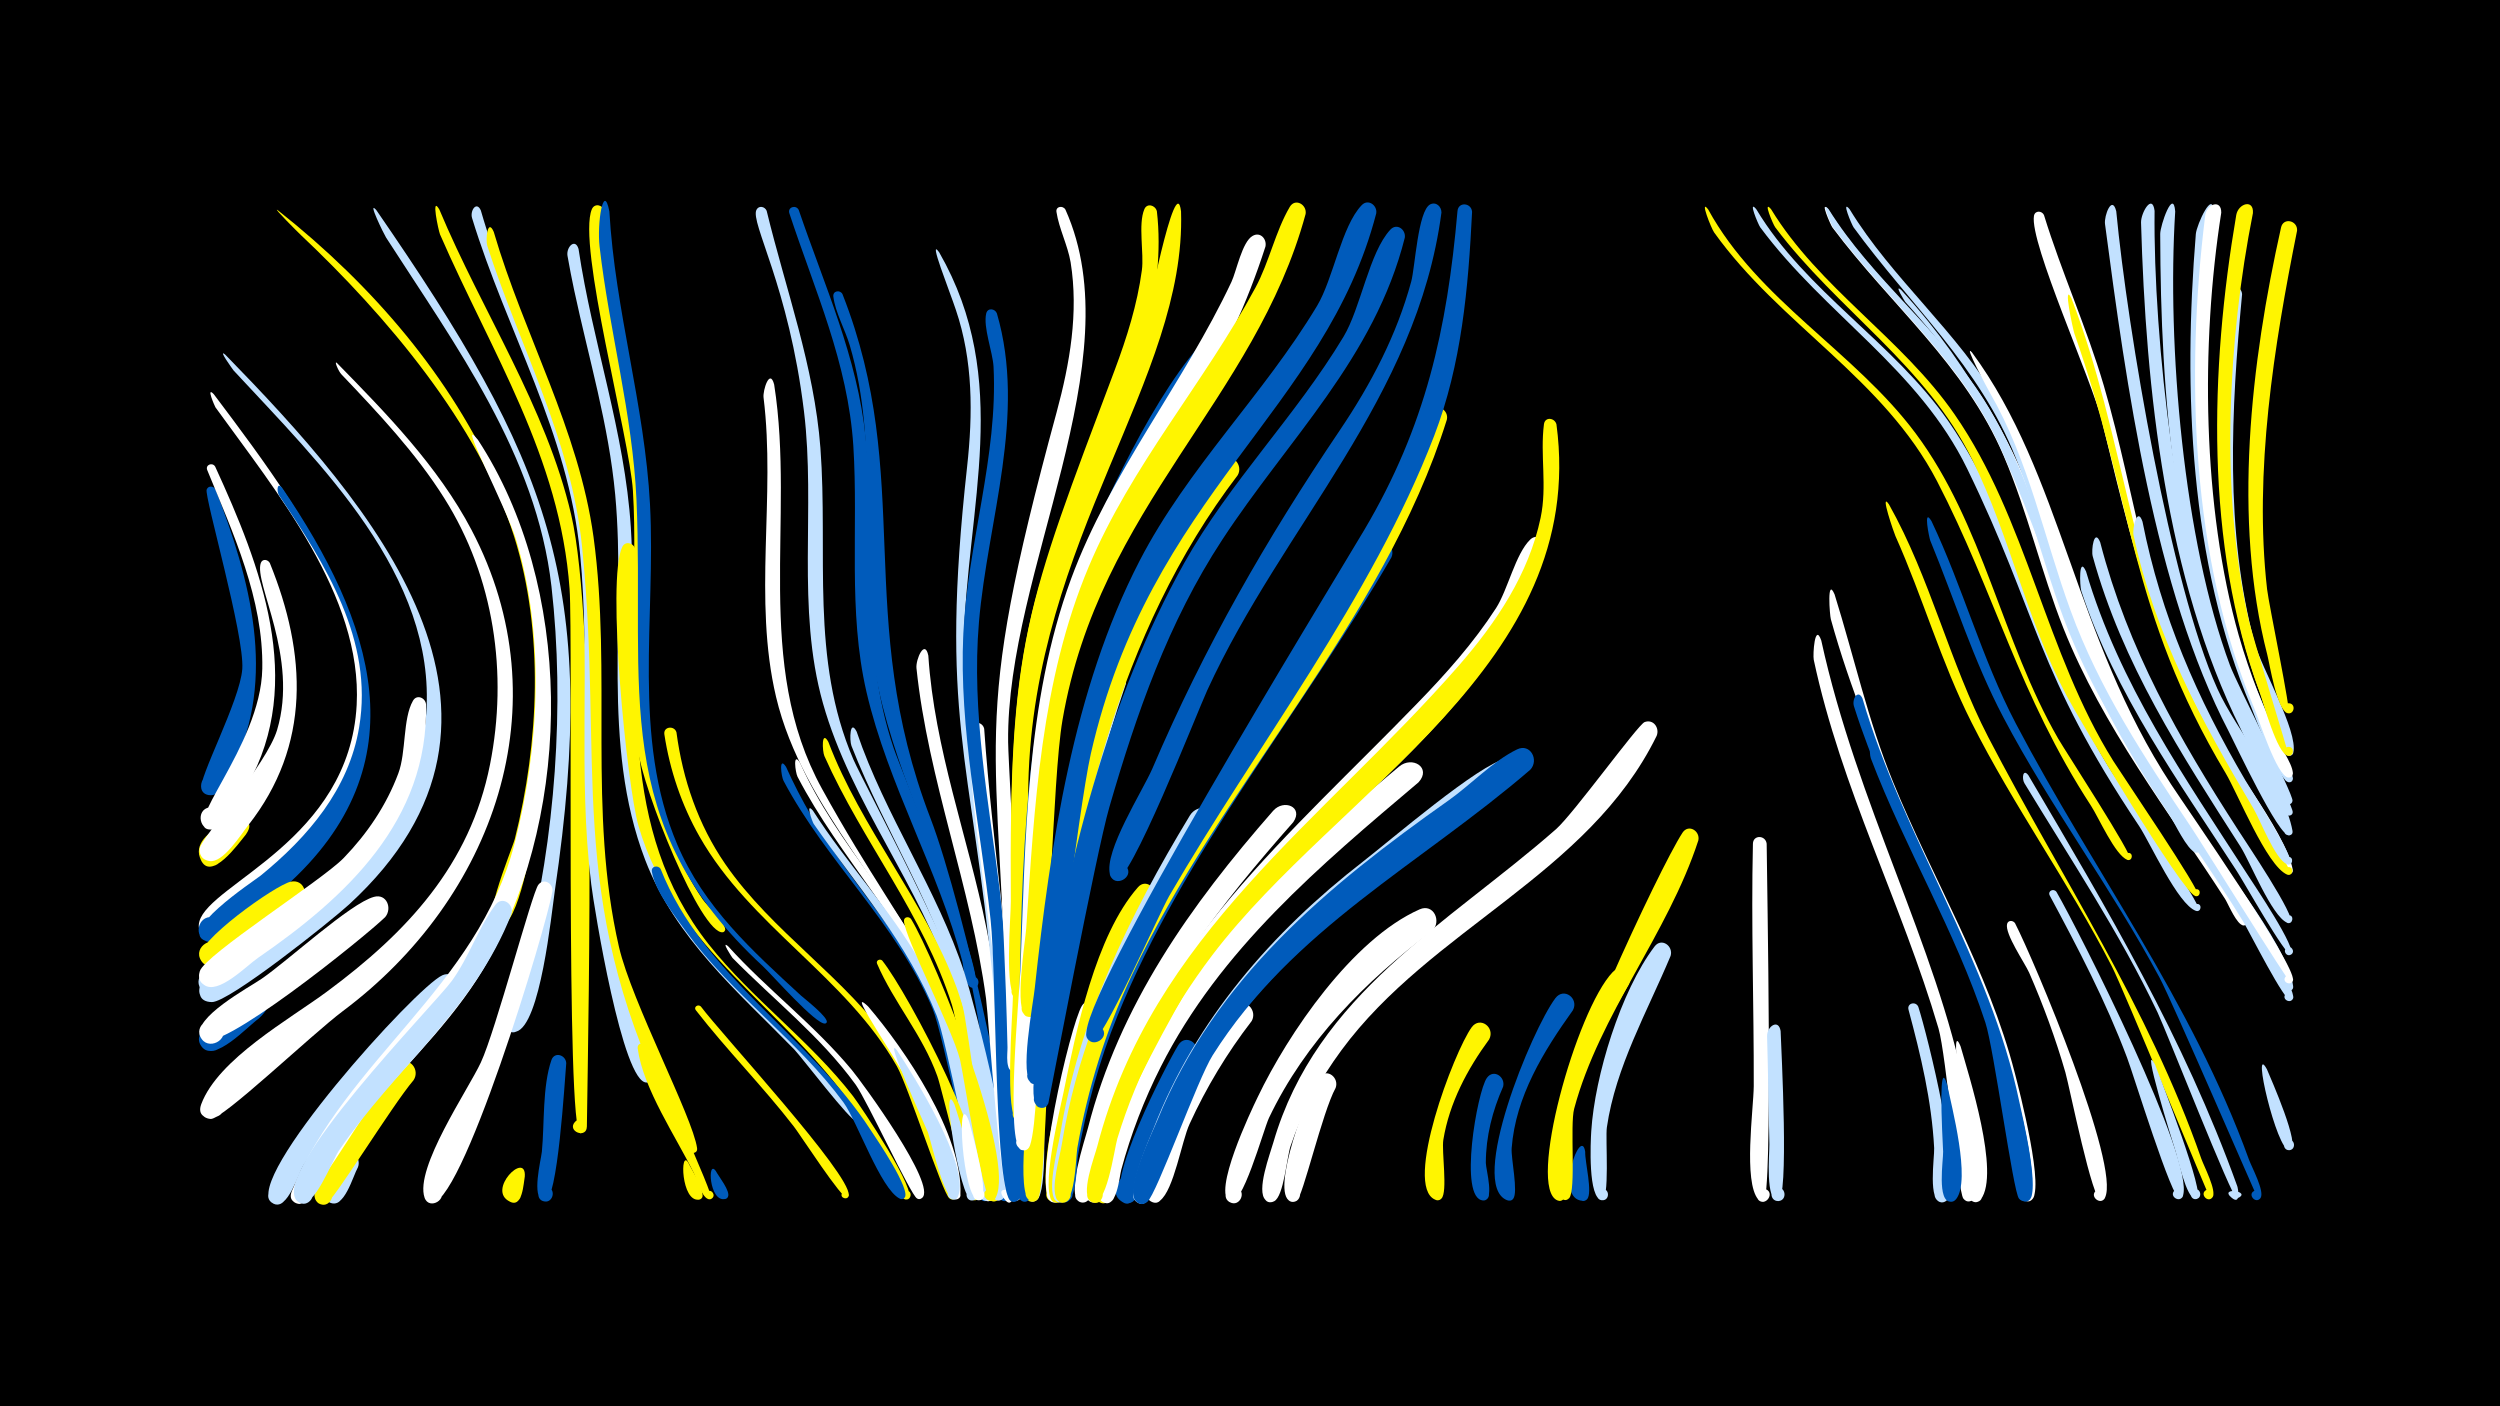 <svg width="1200" height="675" viewBox="-500 -500 1200 675" xmlns="http://www.w3.org/2000/svg"><path d="M-500-500h1200v675h-1200z" fill="#000"/><path d=""  fill="#005bbb" /><path d=""  fill="#fff" /><path d=""  fill="#c2e1ff" /><path d=""  fill="#fff" /><path d=""  fill="#fff" /><path d="M-397.4-310.8c47.6 63.2 112.1 149.2 45.5 222.5-8.4 9.2-33.6 38.1-46.6 38.2-13.1 0.1-0.9-20.4 5.3-8.9 5.3 9.8-14 12-11.1 1.3 5-18.3 72-39 75.5-103.9 2.8-52.4-38.8-102.7-67.8-142.9-0.3-0.5-4.7-10.4-0.8-6.3z"  fill="#fff" /><path d=""  fill="#fff" /><path d=""  fill="#005bbb" /><path d=""  fill="#fff" /><path d=""  fill="#fff" /><path d=""  fill="#c2e1ff" /><path d="M-366.8-399.2c93.3 73.8 146.5 175 123.8 294.3-1.7 8.7-7.5 48.7-17.7 50.5-5.2 0.9-7.5-6.7-2.6-8.7 5.7-2.4 9 6.9 3 8.6-11.5 3.4 6-37.4 7.4-42.8 11.6-46.1 14.1-99.3-0.3-145.1-16.9-53.8-61.8-106.5-102.3-144.7-1.5-1.4-13.7-13.6-11.3-12.1z"  fill="#fff500" /><path d=""  fill="#005bbb" /><path d="M-396.5-265c16.4 42.6 29.7 90.3 8.1 133.6-2 3.9-4.9 13-10.2 13.1-9.3 0.2-3.7-15 3.3-8.7 5.9 5.3-4.8 13-8 5.7-1.9-4.5 18.5-42.3 19.6-57.6 1.1-16.2-18.3-82.9-17.1-86.1 0.8-2.1 3.4-1.7 4.3 0z"  fill="#005bbb" /><path d=""  fill="#c2e1ff" /><path d="M-396.7-276c21.8 47.5 43.5 103.3 15.5 152.8-3.1 5.4-9.7 19.7-16.1 21.2-7 1.7-9.1-9.5-2-10.5 7.2-0.9 8 10.5 0.8 10.7-16.4 0.3 23.7-39.7 24.4-77.2 0.6-33.5-14-65-26.4-95.3-1.1-2.6 2.5-4 3.8-1.7z"  fill="#fff" /><path d="M-391.9-329.8c70 71.7 158.7 172.7 59.5 263.9-8.6 7.9-57.6 47-65.9 46.9-13.2-0.2-0.6-20.5 5.4-8.8 5.1 10-14.3 11.8-11.1 1.1 3.3-11.2 33.2-24.8 42.5-31.3 34.3-24.2 62.9-55.7 66.1-99.5 4.8-66.3-50.9-119.8-92.5-164.7-0.3-0.4-7.8-10.7-4-7.6z"  fill="#c2e1ff" /><path d="M-382-99.4c-3.2 3.9-16.9 23.2-21.7 11.9-2.6-6 6-10.8 9.7-5.5 4.4 6.2-5.7 12.7-9.4 6-8.4-15 31.7-27.2 21.4-12.4z"  fill="#fff500" /><path d="M-375.8-11.1c-5.4 3.8-21.4 21.5-27.4 13.5-5.6-7.4 8.4-13.8 10.4-4.8 1.7 7.7-10.6 9.8-11.5 1.9-1.9-17.9 46.4-27 28.5-10.6z"  fill="#005bbb" /><path d="M-370.5-229.8c17.7 43.6 19.9 87.5-10.4 126-3.6 4.5-12 18.2-18.6 17.1-10.2-1.8-0.7-17.2 5.5-8.9 6.2 8.4-11.3 12.9-10.1 2.7 0.6-4.7 32.1-40.1 37.1-56.7 10.5-35-11.3-70.6-7.8-80.2 0.8-2.1 3.3-1.7 4.3 0z"  fill="#fff" /><path d="M-364.6-265.9c43.4 63.9 67.7 132.5 1.4 191.6-6.3 5.6-29 29-37.5 26.2-6.6-2.2-4.4-12.4 2.6-11.7 8.1 0.9 6 13.6-1.9 11.8-16.9-3.7 21.7-29 25.1-31.7 22.7-18.5 42.4-41.5 47.3-71.3 7-41.6-16.3-78.2-38.4-111.1-1.2-1.8-1.2-6.8 1.4-3.8z"  fill="#005bbb" /><path d="M-355.5-66.4c-6.5 5.4-41.7 37-47.9 27.6-4.5-6.9 6.7-13.4 10.5-6.1 3.7 7.3-8.1 12.6-11.1 4.9-2.8-7.5 36.5-35.4 43.6-36.8 6.4-1.3 8.8 6.4 4.9 10.4z"  fill="#fff500" /><path d=""  fill="#fff500" /><path d="M-319.4-399.2c82.7 120 107.5 179.3 85.7 326.9-1.6 10.8-6.9 64.6-18.6 67.5-6.7 1.7-7.1-9.8-0.3-8.5 8 1.5 0.4 13.4-4.3 6.9-4.1-5.6 7.6-28.9 9.3-35.7 14.1-55.5 18.8-119.5 12.3-176.4-7.2-63.2-45.9-115.4-79.4-167.5-0.9-1.4-9.3-18.4-4.7-13.2z"  fill="#c2e1ff" /><path d="M-338.3-325.8c23.8 24.3 48.6 49.7 64.6 80.1 44.3 84.2 10.5 177-61.7 231-15.2 11.4-57.9 52.3-63.5 51.8-9.8-0.9-2.1-16.2 4.5-8.8 7.7 8.7-13 12.5-9 1.7 8.1-21.7 42.5-40.8 60.3-54 38.4-28.4 68.7-60.7 78.3-109 8.7-43.7 2-89.9-21.9-127.8-13.7-21.8-31.7-40.9-49.4-59.5-1.4-1.4-3.7-6.8-2.2-5.5z"  fill="#fff" /><path d="M-328.2 60.3c-2.4 4.2-6.6 20.3-13.5 16.9-5.5-2.7-0.8-11.1 4.3-7.8 4.4 2.8 1 9.8-3.9 8-7.4-2.7 2.5-20.9 6.2-23.4 4.4-3 8.6 2 6.9 6.3z"  fill="#c2e1ff" /><path d=""  fill="#fff500" /><path d="M-315.1-59.8c-9.4 9.2-81.5 67.5-88.1 58.5-4.7-6.4 5.8-13.3 9.8-6.4 4 6.9-7.2 12.6-10.4 5.3-4-9 23.3-23.6 29.4-27.8 12.2-8.3 42.6-36.3 53.9-39.3 6.1-1.7 8.9 5.5 5.4 9.7z"  fill="#fff" /><path d="M-308.1-101.4c-7.2 12.4-85 91.9-95.6 76-3.9-5.9 4.2-12.5 9.3-7.7 5.9 5.7-3.7 14.5-8.9 8.2-7.5-9.1 27-26.9 33.1-31.2 44.9-31.1 53.5-51.8 56.5-52.6 4.7-1.3 7.3 3.6 5.6 7.3z"  fill="#c2e1ff" /><path d="M-301.5 18.5c-10.4 12.2-39 59-42.3 59.6-7 1.4-6.7-10.4 0.1-8.7 6.9 1.7 1.8 12.3-3.8 7.8-10-7.9 30.7-60.8 38.8-66.5 5.3-3.9 10.5 2.9 7.2 7.8z"  fill="#fff500" /><path d="M-295.5-161.9c1.2 55.8-38.3 92.5-80.7 121.7-5.5 3.8-19.2 18-25.9 12.9-7.5-5.9 4.8-16 9.2-7.5 5.1 10-14.4 11.8-11.2 1 2.3-7.8 58.9-43.8 69.1-54.4 11.3-11.7 20.5-25.3 26.2-40.6 3.8-10.1 2.1-26.2 7-34.8 1.8-3.3 6-1.5 6.3 1.7z"  fill="#fff" /><path d="M-289.1-399.4c20.4 48.8 51.2 94.6 63.3 146.6 12.2 52.4 8.4 230.1 7.5 293.5-0.1 6.2-9.8 2.3-5.7-2.2 4.1-4.5 8.8 5.1 2.6 5.5-7.2 0.5-3.5-237.7-5.2-261.3-4.5-63.3-37.6-113.7-62.2-170.2-0.7-1.7-4.5-19.2-0.3-11.9z"  fill="#fff500" /><path d="M-281.4-23.7c-22.5 29.3-53.6 51.3-73 83.1-2.6 4.3-7.5 21.7-14.4 18.3-5.5-2.6-0.8-11 4.3-7.8 5.1 3.2-0.4 11.1-5.1 7.3-14-11.1 69.3-103.5 82-109.1 5.4-2.3 8.9 3.9 6.2 8.2z"  fill="#c2e1ff" /><path d="M-269.2-399c13.9 48.6 40.4 93 50.4 142.8 13.6 68.2-0.2 138.6 12.6 207.1 1.6 8.5 19.6 64 18.7 67.1-1.2 4.1-7.1-0.5-3.4-2.7 3.2-1.8 5 4 1.4 4.3-11.6 1.1-25.4-84.5-26.7-95.1-6.6-52.9-0.2-106.2-5.4-159.1-5.6-57.5-35.2-106.4-51.8-160.7-1.1-3.5 2.1-8.4 4.2-3.7z"  fill="#c2e1ff" /><path d="M-270.6-288.9c45.8 70.1 45.9 176.2 5.4 249.2-14.7 26.6-36.5 47.4-56.3 70-5.5 6.3-29.9 48.3-34.9 47.6-8.3-1.1-1.2-13.7 4.1-7.3 6.1 7.6-11.4 10.2-7.6 1.1 26-63.3 89.1-97.8 106.9-166.8 11.9-46 14.6-99.3 0.9-145.2-4.9-16.6-29.4-62.1-18.5-48.6z"  fill="#fff" /><path d="M-263-388.7c14.5 49.6 40.8 94.8 47.9 146.5 8.9 65.5-2.8 131.6 12.2 196.7 6.2 26.7 35.4 81.6 37.5 96.6 0.5 3.7-5.8 2.2-3.6-0.9 2.2-3.1 5.7 2.4 2 3.2-4.1 0.8-11.5-20-13.1-23.4-48.5-101.8-30-163.5-40.5-267.5-5.2-51.7-29.9-95.9-45.5-144.5-0.9-2.8 0.1-13.6 3.1-6.7z"  fill="#fff500" /><path d="M-254.5-61.3c-17.9 45.8-56 74.1-82.9 113.7-3.1 4.6-12 28.3-18.8 24.9-5.5-2.7-0.8-11.1 4.4-7.8 5.1 3.3-0.4 11.1-5.2 7.3-15.4-12.3 66.1-95.1 73.9-106 8.2-11.3 12.7-25.5 20.9-36.5 3.3-4.4 9-0.3 7.7 4.4z"  fill="#c2e1ff" /><path d="M-248.1 64.7c-0.6 3-1 15.8-7.5 11.9-4.4-2.7 0.2-9.5 4.3-6.3 3.5 2.7 0.1 8.4-3.9 6.5-11.6-5.4 7.9-24.7 7.1-12.1z"  fill="#fff500" /><path d=""  fill="#fff500" /><path d="M-234.8-72.4c-2.7 16.8-44.5 155.5-58.9 149.8-6.3-2.5 0-11.8 4.6-6.9 4.7 4.9-4.9 10.7-7.1 4.4-4.9-14.2 20.9-51.8 27-64.9 7-14.9 24.6-81.5 27.6-85.3 2.6-3.4 7-0.7 6.8 2.9z"  fill="#fff" /><path d="M-228.2 10.3c-0.7 7.8-4.1 67.1-10.4 66.4-4.8-0.6-3.4-8.1 1.3-7 4.7 1.1 2.5 8.5-2 6.8-5.6-2-1.1-19.3-0.6-23.7 1.3-13.4 0.2-31.3 4.6-44 1.5-4.2 6.9-2.4 7.1 1.5z"  fill="#005bbb" /><path d="M-222.3-380.5c6.7 45 22.2 88 25.1 133.7 3.7 59.4-8.5 122.4 19.6 177.7 21.2 41.9 62.7 66.7 89.1 104.5 0.5 0.7 0 2.2-0.7 2.5-2.2 0.8-25.9-30.3-29.5-34.1-27.5-28.2-57-53.1-71.6-91-21.5-56.1-9-117-14.4-175.3-3.1-33.5-12.7-65.5-19.7-98.2-1.2-5.5-2.2-11-3.2-16.5-0.7-4.2 3.7-8.7 5.3-3.3z"  fill="#c2e1ff" /><path d="M-209.8-398.6c2.8 45.8 16.8 89.9 20 135.7 3.3 46.4-4.7 93.7 4.5 139.6 3.9 19.6 11.3 38.4 22.6 55 2.2 3.2 10.6 10.8 10.8 14.4 0 0.6-0.5 1.3-1.1 1.4-10.4 1.3-38.4-68.1-41-88.5-5.4-41 0.3-82.4-2.2-123.5-1.6-25.3-26.9-118.2-19.7-135.1 1.4-3.2 5.5-1.9 6.1 1z"  fill="#fff500" /><path d="M-207.5-398.5c2.7 47.4 17 93.1 19.5 140.6 2.9 54.2-8.8 111.8 13.1 163.3 12.7 29.9 36 51 59.4 72.5 1.8 1.6 13.5 10.7 12.3 12.9-0.2 0.3-0.5 0.5-0.7 0.5-4.3 0.8-25.8-23.7-29.9-27.5-74.5-68.8-56.7-133.5-60.7-224.1-1.9-41.1-13-80.6-17.7-121.3-1.3-11.3 1.9-31.4 4.7-16.9z"  fill="#005bbb" /><path d=""  fill="#005bbb" /><path d="M-195-236.1c1.9 65.6-8.6 134 35.2 189.4 20.9 26.4 48.7 46.2 69.3 72.9 3.6 4.7 32.1 47.1 26.3 49.4-3.1 1.2-4-4.2-0.6-4.1 3.3 0.2 1.9 5.5-1.1 4-8.5-4.5-18.1-34.5-24-43.1-33.1-48.4-86.4-76.6-103.6-135.9-5.6-19.4-15.5-118.6-7.8-134 1.6-3.2 5.8-1.7 6.3 1.4z"  fill="#fff500" /><path d="M-189.5 2.2c2.8 7.5 32.8 72.4 30.9 73.3-2.1 0.9-3.9-2.1-2-3.5 2.2-1.6 4.5 2 2.1 3.4-3.9 2.2-7.4-9.9-8.4-12.2-8.5-17.4-24.4-40.6-27-59.9-0.4-2.8 3.2-3.3 4.4-1.1z"  fill="#fff500" /><path d="M-182.9-82.9c20.5 51.8 71.3 79.7 100.8 125.3 2.6 3.9 19.9 29.3 16.2 32.6-2.5 2.2-5.1-2.6-2-3.6 3.7-1.1 3.1 5.6-0.3 3.9-9.2-4.7-20.2-36.8-26.9-46.1-22.1-30.1-53.5-51.7-75.4-81.8-5.6-7.8-15-19.4-16.6-29-0.5-2.7 3-3.3 4.2-1.3z"  fill="#005bbb" /><path d="M-175.3-148.5c3 22.6 10.4 44.3 23.4 63.2 22.7 33 58.1 54.6 80.7 87.8 5.1 7.4 38.9 67 29.7 72.8-3.4 2.1-5.6-4.1-1.7-4.7 4.7-0.6 2.6 7.3-1.1 4.6-3.3-2.4-19.9-54.2-25.2-63.4-24.5-43-70.4-67.4-94.7-110.2-8.6-15.1-14.3-32-16.9-49.1-0.6-3.8 4.8-4.4 5.8-1z"  fill="#fff500" /><path d="M-169.6 58.1c1.2 2.8 9.8 15.8 5.6 17.6-2.6 1.1-4.1-3.2-1.3-4 2.7-0.8 3.7 3.6 0.9 4.1-8.7 1.5-9.3-24.6-5.2-17.7z"  fill="#fff500" /><path d="M-163.6-16.9c9.9 13.3 71.9 80.4 71 90.6-0.2 2.7-4.6 1.4-3.2-1 1.4-2.4 4.8 0.7 2.5 2.2-2.1 1.5-22.7-30.4-25.6-34.1-14.9-19.3-32.1-36.6-47.1-55.9-1.2-1.5 1-3.1 2.4-1.8z"  fill="#fff500" /><path d="M-156.4 62.1c1.3 2.5 7.2 9.8 5.8 12.4-1.4 2.7-5.2-0.5-2.9-2.3 2.4-1.9 4.5 2.7 1.6 3.3-7.7 1.8-8.7-19.4-4.5-13.4z"  fill="#005bbb" /><path d="M-150.5-45.8c18.8 20.8 41.4 37.7 59.3 59.3 5.1 6.1 41.2 55.6 33.8 61.5-3.2 2.6-5.3-4.3-1.2-3.9 3.5 0.3 1.7 5.9-1.3 4.1-3-1.7-23.9-46.9-29.4-54.6-16.8-23.1-39.2-40.6-59.1-60.8-0.2-0.2-5.8-8.7-2.1-5.6z"  fill="#fff" /><path d="M-132-398.8c9.2 37.9 22.8 74.5 25.8 113.8 3.8 50.9-5 101 15.8 149.5 4.9 11.4 66 125.2 55.4 127.5-3.5 0.7-4.3-4.8-0.8-5.2 3-0.3 3.9 4.1 1.1 5.1-5.3 1.7-7.3-15.9-8.2-19-15.2-47.7-48.6-87.3-62.1-135.4-12.9-45.8-3.4-93.4-9.1-140.1-7.3-60.1-25.9-90.6-22.8-96.7 1.2-2.3 4.1-1.5 4.9 0.5z"  fill="#c2e1ff" /><path d="M-116.6-399.2c12.3 36.2 28.2 70.8 32.1 109.3 5.1 50.5-3.2 99.9 13.5 149.1 3.7 10.9 46.4 113.4 38.6 114.9-3.6 0.7-4.3-5-0.7-5.3 3.6-0.3 3.7 5.5 0.1 5.3-4.2-0.1-4.4-9.7-5-12.3-11.7-44.6-35.7-84.9-46.1-129.7-9-39-3.8-78.5-6.3-118.1-2.6-39.8-18.4-74.3-30.7-111.6-1-3 3.2-4.3 4.5-1.6z"  fill="#005bbb" /><path d="M-128.4-315.4c10.2 65-10.3 133.7 23 194.1 44.4 80.6 70.9 94.1 83.3 194.5 0.7 5.4-8.2 3.1-5.2-1.2 3.1-4.4 8.3 3.4 2.9 4.5-1.2 0.3-21.3-87.7-24.5-96.3-20.1-52-65.6-90.9-78.6-145.7-11.1-47.1-0.1-96-6-143.7-0.4-3.4 3-14.3 5.1-6.2z"  fill="#fff" /><path d="M-122.7-131.9c29.4 65.6 74.1 86.7 91.7 168.6 1.2 5.4 10.1 37.1 5.1 39.5-4.8 2.3-5.4-6.9-0.3-5.3 4.3 1.4 0.5 7.9-2.9 4.8-3.4-3.1-18-79-23.3-91.6-17.4-41.1-50.9-70.4-71.5-109.3-1.1-2-2.4-12.3 1.2-6.7z"  fill="#005bbb" /><path d="M-116-133.9c17.7 39.9 50.8 70.6 68.6 110.7 4.7 10.5 34.4 94 22.9 99.4-4.2 1.9-5.8-5.5-1.2-5.5 5.4 0 1.9 8.7-2 5-3.2-3.1-16.6-78.8-21.2-90.9-16.1-42-47.9-72.7-68.3-112-1-2-2.4-12.3 1.2-6.7z"  fill="#fff" /><path d="M-109.8-110.9c16.1 25.2 36.8 46.9 51.7 72.9 16 27.8 24.7 58.4 30.4 89.7 0.8 4.2 6.5 22.1 2.1 24.2-4.1 1.9-5.8-5.4-1.3-5.4 5.3 0 2 8.6-1.9 5-3.3-3.1-16.8-76.1-21.6-88-13.9-34.9-37.9-61.7-59-92-0.7-1-4.2-10.9-0.4-6.4z"  fill="#c2e1ff" /><path d="M-102.4-143.9c15.8 41.7 46.1 75.9 61.6 118 4 10.9 30.4 97.4 19.2 102.3-5 2.2-5.3-7.3-0.2-5.5 4.4 1.6 0.2 8.2-3.1 4.9-2.9-2.9-14.5-81.6-18.1-93.2-13.8-43.9-42.9-78.3-61.3-119.7-1-2.3-1.5-12.9 1.9-6.8z"  fill="#fff500" /><path d="M-95.6-358.8c34.8 88.4 5 154.6 42.2 251.5 16 41.5 46.2 175.9 37.5 183.1-3.2 2.7-7.1-2.6-3.6-4.9 4-2.7 7 4.8 2.1 5.6-6.4 1-5.9-28.2-6.3-32.8-3-33.9-7.7-67.6-17.1-100.4-12.5-43.4-34.3-83.9-40.4-129.1-6.7-49.6 3.5-99.6-10.9-148.4-2.2-7.5-7-15.9-7.9-23.5-0.3-2.8 3.3-3.3 4.4-1.1z"  fill="#005bbb" /><path d="M-88.8-148.8c13.6 40.3 38.6 75.4 51.8 116 3.8 11.7 29 104.1 17.5 108.8-4.4 1.8-5.8-6-1-5.8 5.6 0.2 1.6 9.1-2.3 5.1-2.7-2.8-12.5-83.1-15.5-94.4-11.6-44.1-36.6-81-53-122.9-1-2.6-0.8-13.2 2.5-6.8z"  fill="#c2e1ff" /><path d="M-83.3-16.9c17.6 20.5 45.6 61.7 44.3 90.3-0.2 4-6.7 2.3-4.8-1.2 2.2-4.2 7.6 2 3.1 3.5-3.8 1.3-16.2-41.8-18.3-46.6-6.8-15.9-36.8-57.9-24.3-46z"  fill="#fff" /><path d="M-76.5-38.9c12.5 15.8 54.9 95.5 46.5 113.5-1.8 3.9-7.6-0.5-4.2-3.2 3.3-2.8 6.7 3.6 2.5 4.7-3.7 1-16.2-53.7-18.4-59.6-7.1-19.8-20.9-35.3-28.9-53.9-0.7-1.6 1.4-2.6 2.5-1.5z"  fill="#fff500" /><path d="M-69.5 4.1c8.1 12.2 35.1 55.1 29.4 70.1-1.4 3.8-7 0.1-4.2-2.7 2.9-2.8 6.4 2.8 2.6 4.2-4.7 1.7-11.5-28.3-12.9-32.2-0.7-1.8-21.7-47.9-14.9-39.4z"  fill="#c2e1ff" /><path d="M-62.7-58.9c11.5 18.9 50.6 115.4 40.6 133.8-2.2 4.1-8-1-4.3-3.8 3.7-2.8 6.9 4.2 2.4 5.2-4.2 0.9-13.5-60.9-15.2-67.7-3.8-15-26.5-58.4-26.9-66.5-0.1-2 2.3-2.4 3.4-1z"  fill="#fff500" /><path d="M-54.4-185.3c2.9 44.6 18.9 86.9 27.8 130.4 8.3 40.9 10.7 82.2 13.8 123.7 0.1 1.5-0.7 12.9-5.2 6.6-6.8-9.5 14.5-0.4 2.9 1.2-4.6 0.6-10.3-87.1-11.6-97.3-7.2-53.7-27.8-104.9-33.4-158.6-0.4-4.2 4-14.2 5.7-6z"  fill="#fff" /><path d="M-49.2-378.9c35.3 61.5 13.3 121.5 11.8 187.4-0.8 32.9 5.4 65 11 97.1 3.9 22.6 23.7 155.1 15.2 167.9-2.8 4.2-8.5-1.8-4.3-4.4 4.3-2.6 7 5.2 2 5.8-4.8 0.6-8.7-91.7-9.7-102.3-10.9-112.1-25.9-127.8-12.6-248.5 2.8-25.4 2.9-51-5.4-75.4-3-9.1-13.6-35.4-8-27.6z"  fill="#c2e1ff" /><path d="M-41.8 30.3c1.7 5.2 14.7 44.9 8.8 45.9-3.6 0.6-4.3-5.2-0.6-5.4 3.7-0.2 3.7 5.6 0.1 5.4-6-0.3-15.3-61.9-8.3-45.9z"  fill="#c2e1ff" /><path d="M-34.8 38.4c1.2 4.8 10.6 36.9 5 37.7-3.8 0.5-4.3-5.4-0.5-5.5 3.8-0.1 3.7 5.9-0.1 5.5-7.6-0.6-11-55.7-4.4-37.7z"  fill="#fff" /><path d="M-27.6-150.3c4 57.6 13.6 114.5 15.9 172.4 0.4 10.9 7.3 44.3 1.6 52.9-2.8 4.2-8.6-1.8-4.3-4.4 4.3-2.6 7 5.3 2 5.8-5.9 0.7-6.6-74.6-7.1-83.7-1.8-31.7-18.1-120.1-14.3-143.2 0.6-3.8 5.5-3.1 6.2 0.3z"  fill="#fff" /><path d="M-21.5-349.6c14.3 49-4.4 99.1-8.6 148.2-3.7 43.4 4.7 86 10 128.9 1.8 14.3 14.8 149.3 7.1 149.4-5 0.1-3.3-8.1 1.2-6 5.4 2.4-2 9.5-4.2 4-6.8-16.5-5.7-107.2-8.5-133.3-5-45.7-15.3-91.3-13.1-137.5 2-42.9 16.7-85.1 14.5-128.1-0.4-7.1-5.1-19-3.5-25.6 0.7-2.8 4.2-2.3 5.1 0z"  fill="#005bbb" /><path d=""  fill="#fff" /><path d="M11.4-399.4c32.8 73-28.4 173.4-27.5 255.6 0.2 15.3 9.5 158.5 3.1 158.3-3.8-0.1-4.3-5.8-0.5-6.5 4.4-0.8 5.3 6.2 0.9 6.5-5.3 0.4-3.7-9-3.8-11.8-3.6-154.5-18.9-148.6 23.6-304.9 6.3-23.3 10.6-47.7 6.7-71.9-1.4-8.2-5.6-16.2-6.8-24.2-0.4-2.7 3.1-3.2 4.3-1.1z"  fill="#fff" /><path d=""  fill="#005bbb" /><path d="M6.5-25.5c-1.5 10.8-7.7 102.6-11.1 102.4-5.3-0.3-3-8.7 1.8-6.3 4 2.1 0.3 8.2-3.5 5.7-8.3-5.6-0.4-95.5 6-104.5 2.4-3.4 6.8-0.9 6.8 2.7z"  fill="#fff500" /><path d="M13.3 39.6c-1 5.8-1.8 37.9-8.1 37.1-4.8-0.6-3.4-8 1.2-6.9 4.7 1.1 2.6 8.4-2 6.7-5.3-1.9-1.1-35.6 2-39.8 2.5-3.4 6.9-0.8 6.9 2.9z"  fill="#fff500" /><path d=""  fill="#fff" /><path d="M27-13.7c-4.6 13.9-14.3 85.3-18.3 89.7-3.7 4.2-9.2-3.3-4.1-5.6 6-2.7 6.5 8.8 0.3 6.6-10.1-3.6 8.8-85 14.4-94.2 2.7-4.4 8.5-1.1 7.7 3.5z"  fill="#fff" /><path d="M55.3-398.6c9 77.4-57.5 161.7-62.8 247-1.1 17.8 3.9 123.4-1 129.8-3.2 4.2-8.9-2.4-4.2-4.9 5.5-2.9 6.7 7.8 0.7 6.1-6.2-1.7-2.7-40.4-2.8-46.8-0.9-124.3 7-141 49.9-255.1 5.8-15.5 10.8-31.4 13-47.8 1.1-8.1-1.9-22.1 1.2-29.3 1.3-3.1 5.3-1.9 6 1z"  fill="#fff500" /><path d="M40.4-171.7c-21.6 63.2-34.1 131.6-39.2 198.2-0.6 7.9 1.9 45.8-3.6 49.5-4.4 3-7.7-5.2-2.4-6.1 5.2-0.9 4.8 7.9-0.4 6.5-7.8-2.2-0.3-56.6 0.4-64.6 3.2-38 19.2-157.8 37.5-187.1 2.8-4.4 8.6-1 7.7 3.6z"  fill="#c2e1ff" /><path d="M47 66.1c-0.9 3.1-2.3 15.1-8.5 10.7-4.5-3.2 0.9-9.9 5-6.3 3.5 3.1-0.5 8.8-4.6 6.5-11.4-6.3 10-24.1 8.1-10.9z"  fill="#005bbb" /><path d="M53.9-68.8c-19.5 37.2-33.5 76.2-40 117.8-0.8 5.1-0.3 27.1-5.9 28.2-5.5 1.1-5.3-8.3 0.2-7 4.7 1.1 2.5 8.5-2.1 6.9-7.7-2.8 3-45.7 4.4-52.8 6-29.4 15.3-75.2 35.7-98.4 3.8-4.4 9.6 0.5 7.7 5.3z"  fill="#fff500" /><path d="M60.6-6.7c-10.1 17.8-18.2 36.7-24 56.2-1.6 5.4-3.3 25-8.3 27.2-5.6 2.5-7.6-7.6-1.5-7.4 6.1 0.1 3.7 10.1-1.8 7.3-11.3-5.5 20.4-80.7 27.9-88.8 4-4.3 9.7 0.7 7.7 5.5z"  fill="#fff500" /><path d="M66.9-398.5c2.6 80.4-70.6 157-73.3 274.7-0.7 28.4 5.1 142.3-0.9 160.1-2 5.9-10.2-1.1-4.8-4 5.5-2.9 6.7 7.8 0.7 6.2-6.7-1.9-2.4-52.7-2.4-60.5 0.1-59.7-4.7-122.6 8.6-181.2 11.2-49.2 37.5-92 54.3-139.1 0.8-2.3 15.3-77.3 17.8-56.2z"  fill="#fff500" /><path d="M74.1 6.4c-6.8 11.4-25.4 66.2-29.9 69.9-5 4-9.7-5.5-3.5-7 7.3-1.8 5.6 11.1-1 7.4-10.9-6.1 20.7-66.7 25.9-75.1 3.4-5.5 10.8-0.8 8.5 4.8z"  fill="#005bbb" /><path d="M80.7-105.5c-26.3 43.5-50.4 87.2-61.4 137.3-1.6 7.4-2.9 41.7-8.6 44.9-5 2.8-7.7-6.3-2-6.7 5.7-0.4 4.4 8.9-1 6.9-6.3-2.3 0.3-26.8 1.1-31.9 9.2-56.2 33.1-105.2 62.3-153.5 3.6-6 13-4.5 9.6 3z"  fill="#c2e1ff" /><path d="M87.4-332.5c-75.8 129.4-83.8 150.2-90.4 300.4-0.6 14.4 1.2 101.9-2.7 107.5-3.5 4.9-9.2-3.9-3.3-5.1 5.1-1 4.9 7.6-0.1 6.3-7.7-1.9-2.4-60.7-2.2-69.2 2-75.7 0-159.3 27.2-230.9 12.3-32.4 39.6-90.5 63.9-114.9 4.2-4.3 9.8 1.1 7.6 5.9z"  fill="#005bbb" /><path d="M94.1-271.9c-57.8 75.7-79.4 172.4-90 265.6-1.3 11.3-2.7 77.5-5.8 81.6-3.2 4.2-8.9-2.5-4.3-5 5.5-2.9 6.7 7.8 0.7 6.2-7.3-2-0.9-49.2-0.3-56.6 5.8-77.9 19.6-163.7 52.9-234.9 9.2-19.7 22.2-50 39.3-64 4.9-4 10.3 2.3 7.5 7.1z"  fill="#fff500" /><path d="M100.8-9.9c-11.8 15.3-21.8 31.9-29.8 49.4-3.8 8.2-7.5 31.7-14.2 36.8-5.1 4-9.8-5.8-3.4-7.2 7.4-1.7 5.4 11.4-1.1 7.5-12.7-7.5 31.6-85.8 41-93.6 4.9-4.1 10.3 2.2 7.5 7.1z"  fill="#fff" /><path d="M107.4-381.6c-36.7 113.7-95.5 114.7-106.6 275-2 28.6-0.4 139-6.4 156.4-2 5.9-10.3-1.2-4.8-4 5.5-2.9 6.7 7.9 0.7 6.2-8-2.3-0.9-76.1-0.5-86.2 2.5-62.5 2.5-128.6 24.3-187.9 18.9-51.3 53.9-93.5 77-142.6 2.4-5.1 5.1-19.3 10.2-22.1 3.7-2.1 6.9 1.6 6.1 5.2z"  fill="#fff" /><path d=""  fill="#005bbb" /><path d="M120.8-105.4c-34.6 39.2-67.1 80.1-84.7 130-2.4 6.9-13 55.2-18.2 52.1-4.4-2.6 0-9.3 4.1-6.3 3.5 2.6 0.2 8.3-3.8 6.5-6.6-3 2.6-29.8 4-35.4 15.1-59 49.3-107.1 88.9-152.3 5.1-5.8 14.7-1.9 9.7 5.4z"  fill="#fff" /><path d=""  fill="#005bbb" /><path d="M126.7-397.3c-24.2 89.1-99.1 140.6-116.7 242.9-5.1 29.8-5.6 121.8-12.8 140.3-2.4 6-10.6-1.7-4.8-4.4 5.9-2.8 6.6 8.5 0.4 6.4-6.3-2.1-0.6-36.3-0.2-42.4 3.9-58.4 7-118.8 30-173.5 20.4-48.6 55.2-87.9 80-133.9 6.6-12.2 9.6-27.1 16.5-38.8 2.6-4.4 8.3-1.1 7.6 3.4z"  fill="#fff500" /><path d="M141.1 22.2c-6.4 11.6-15.8 52.6-18.7 54.2-5 2.8-7.7-6.3-2-6.8 5.7-0.4 4.3 8.9-1 7-10-3.8 8.6-53.6 13.9-59.7 3.8-4.4 9.6 0.5 7.8 5.3z"  fill="#fff" /><path d="M147.4-100.7c-39.3 34.9-75.4 73.5-97 122.1-5.8 13.1-10.6 26.8-14.3 40.7-0.8 3.2-1.8 19.2-8.8 14.7-4.4-2.9 0.5-9.6 4.6-6.3 3.5 2.9-0.2 8.6-4.2 6.5-7.3-3.7 6.3-37.5 8.5-43.8 19.5-55.6 58.3-105.1 103.5-142.5 5.9-4.9 12.5 3.1 7.7 8.6z"  fill="#fff500" /><path d=""  fill="#005bbb" /><path d="M160.6-397.6c-24.5 94.5-108.6 134.8-137 259.4-6.1 26.8-19.9 147.3-23.7 156.4-2.5 6.1-10.7-1.9-4.7-4.6 6-2.7 6.5 8.8 0.3 6.6-6.6-2.3 0.6-39.4 1.2-46 7.5-68.6 18.3-143.1 50.3-205 23.1-44.7 59.5-79.6 85.2-122.4 7.8-13 11.7-38.2 21.4-48.3 3.1-3.3 7.6 0.1 7 3.9z"  fill="#005bbb" /><path d="M167.9-232.5c-42.2 72.9-99.8 142-131.5 220.1-8.8 21.6-15 44.2-19 67.2-0.7 3.9-0.3 25.8-7.9 21.8-5.1-2.7 1-10 4.5-5.4 3.5 4.6-5.1 8.6-6.4 3-1.7-7.6 2.1-19.7 3.4-27.4 11.5-65.7 44.4-119.3 80.4-174.1 18.4-28.1 48.5-90.2 68.8-111.1 4.1-4.3 9.8 1 7.7 5.9z"  fill="#005bbb" /><path d="M174.3-385.9c-14.5 57.7-56.2 96.9-87.7 145.1-25.8 39.4-41.1 83.3-54.1 128.2-6.3 21.5-29.1 141.8-29.3 142.2-2.7 6.1-10.9-2.2-4.7-4.8 6.2-2.6 6.4 9.1 0.1 6.7-6.4-2.4 1.1-35.2 2-41.3 10.5-73.7 31.3-154.6 67.8-219.9 21.8-38.9 53.6-70.6 76.5-108.7 8.3-13.8 12.3-40.5 22.5-51.4 3.1-3.3 7.5 0 6.9 3.9z"  fill="#005bbb" /><path d="M180.9-124.5c-47.3 40-95.2 80.2-123.7 136.5-8 15.8-14.4 32.4-19 49.5-0.9 3.1-2.1 19.8-9.1 15.3-3.8-2.5-0.7-8.6 3.5-7 4.3 1.6 2.5 8.2-2 7.6-19.2-2.9 44.5-113.9 52.5-124 25.5-32.3 57-59 88.4-85.4 6.4-5.4 15.8 0.5 9.4 7.5z"  fill="#fff" /><path d="M187.5-53.2c-32.2 24.2-60.9 53.1-78.4 89.8-2.7 5.8-13.1 44.2-19.1 40.3-3.8-2.5-0.7-8.6 3.6-6.9 5 1.9 1.5 9.6-3.2 7.1-8.7-4.5 10.1-43.9 13.3-50.5 14.6-30.5 45.4-75.8 77.7-90.1 6.7-3 10.7 5.7 6.1 10.3z"  fill="#fff" /><path d="M194.5-298.6c-30.5 97.5-108.6 175.6-151.5 267.3-12.3 26.2-20.9 53.9-25.9 82.4-0.7 3.9-0.9 29.7-8.4 25.8-4.4-2.2-0.5-8.9 3.6-6.2 4.8 3.2-2 9.8-5 4.9-3.2-5.2 1.5-20.5 2.4-26.5 13.2-81.6 60-145.3 101.9-214.1 19.8-32.5 40.2-65 58.1-98.6 6.4-12.1 9.9-27.3 17.2-38.7 2.8-4.4 8.6-0.9 7.6 3.7z"  fill="#fff500" /><path d="M191.9-398c-11.8 89.3-76 150-112.4 229.3-4.8 10.4-37.6 94.5-44.3 91.3-6.4-3 0.8-12.3 5.3-6.9 4.5 5.4-5.9 10.9-7.7 4-3-11 15.7-40.1 20.3-50.7 25-58.5 54.6-110 90.1-162.6 14.9-22.1 27.2-45.5 34.2-71.3 1.8-6.5 3.2-34 9.1-37 2.9-1.4 5.4 1.1 5.4 3.9z"  fill="#005bbb" /><path d="M206.6-398.3c-1.8 36.5-5 73.1-18.2 107.5-30 78.1-85.4 148.8-127.2 220.9-4.8 8.3-32.7 71.8-37.2 70-6.3-2.5 0-11.8 4.7-6.9 4.7 4.9-5 10.7-7.1 4.3-5.5-16.2 115.3-212.8 133.3-243.2 29.4-49.7 39.7-96.1 44.7-153 0.4-4.6 6.7-4 7 0.4z"  fill="#005bbb" /><path d="M214.8-1.1c-10.5 14.3-19.1 30.5-22 48.2-0.9 5.4 2.2 25.1-0.9 28.2-3.1 3.1-7-3.1-2.9-4.6 4.9-1.8 4.6 7.2-0.2 5.1-15.2-6.6 9.1-71 17.6-82.7 4-5.5 11.4 0.1 8.4 5.8z"  fill="#fff500" /><path d="M221.5 21.6c-5.1 11.5-8.3 23.9-8.3 36.6 0 3.1 4.6 18.9-1.6 18-3.6-0.6-2.4-6.2 1.2-5.3 3 0.8 2.3 5.4-0.9 5.3-12-0.6-2.8-52.4 1.8-58.8 3.2-4.5 9-0.5 7.8 4.2z"  fill="#005bbb" /><path d="M227.7-125.3c-51.9 42-109.3 73.7-145.9 131.8-10.6 16.8-19.3 34.9-25.6 53.7-1.2 3.5-3.5 22-10.7 16.7-3.8-2.8-0.3-8.9 4-7 4.3 1.9 2.2 8.6-2.4 7.7-8.7-1.7 4.7-31.1 6.7-36.2 20.2-52 56.8-94 100.5-127.9 12.8-9.9 55.9-47 68.6-49.3 6.5-1.2 8.8 6.5 4.8 10.5z"  fill="#c2e1ff" /><path d="M234.5-130.5c-52.8 45.5-114 76.2-152.4 137-7.3 11.5-26.8 66.6-31.4 70.4-5.9 4.7-9.7-7.9-2.2-7.3 7.5 0.7 1.6 12.4-3.4 6.8-5.3-6 7.8-32.2 10.5-38.8 27.7-67.9 81.5-112.3 139.7-153.4 10.5-7.4 21.3-18.9 32.9-24.5 6.4-3.1 10.7 5.2 6.3 9.8z"  fill="#005bbb" /><path d="M241.4-236.7c-24.7 86-122.1 136.7-170.3 208.5-16.1 23.9-28.5 50.1-36.5 77.8-1.3 4.4-4.1 31.7-11.6 27-4.4-2.8 0.3-9.5 4.4-6.3 4.1 3.2-1.3 9.4-5.1 5.8-5-4.9 4.1-28 5.8-34 25-86.9 91.6-141.9 152-204.3 13.8-14.2 27.2-29.2 38-45.9 5.7-8.9 9.3-26 16.4-32.9 3.4-3.3 7.8 0.4 6.9 4.3z"  fill="#fff" /><path d="M247.1-296.3c15.4 115.5-104.8 175.1-165.3 254.9-20.1 26.5-35.8 56.1-45.5 88-1.4 4.7-5.3 34.8-12.7 30.1-3.8-2.4-0.9-8.4 3.3-6.8 4.9 1.8 1.7 9.4-2.9 7.1-6-2.9 1.5-22 2.7-26.8 26.4-101.6 108.3-156 173.6-230.8 17.9-20.6 33.5-43.8 39.2-70.9 3.2-15.2-0.3-30.1 1.6-44.9 0.5-3.7 5.2-3.1 6 0.1z"  fill="#fff500" /><path d="M255-15.1c-14.1 19.7-27.5 41.4-29.4 66.2-0.4 4.8 3.3 21.4 0.7 24.3-2.9 3.1-6.9-2.7-2.9-4.3 4.6-1.9 4.7 6.7 0 5-18.9-7.3 11.8-81.8 23.2-97 4.1-5.4 11.4 0.2 8.4 5.8z"  fill="#005bbb" /><path d="M260.9 52.9c-0.2 4.6 3.7 19.8 0.9 22.7-2.9 3.1-6.9-2.8-2.9-4.4 4-1.6 5.1 5.4 0.8 5.2-13.9-0.8-0.7-36.6 1.2-23.5z"  fill="#005bbb" /><path d=""  fill="#fff" /><path d=""  fill="#fff" /><path d="M281.9-27.6c-13.5 23.4-28.9 47.4-31.9 74.9-0.6 5.3 3.5 25 0.6 28.2-3.4 3.6-7.1-4.2-2.2-4.5 4.2-0.3 3.1 6.7-0.8 5.2-14.8-5.8 9-91.3 26.5-109.6 4.1-4.3 9.8 0.9 7.8 5.8z"  fill="#fff500" /><path d=""  fill="#fff" /><path d="M295.2-146.8c-32.8 66.9-108.3 92.5-151.3 150.9-10.4 14.1-18.9 29.6-24.5 46.2-1.7 5.2-3.2 24-7.8 26.3-6.2 3.1-7.2-9-0.5-6.9 5.7 1.8 0.8 10.3-3.6 6.3-4.7-4.2 2.2-22.3 3.7-27.6 20.7-71.4 83.6-104.7 135.7-150.4 8.4-7.4 39.3-50.2 42.5-51.4 4.3-1.6 7.3 2.9 5.8 6.6z"  fill="#fff" /><path d="M301.9-41.2c-11.2 26.8-26.4 53.3-30.6 82.3-0.8 5.2 1.6 35.7-2.6 35-3.1-0.5-2.8-5.3 0.4-5.4 3.7-0.2 3.6 5.7-0.1 5.4-6.9-0.5-5.5-28.3-5.2-33.1 1.7-26.6 14.1-67.2 30.4-88.7 3.3-4.4 9.1-0.2 7.7 4.5z"  fill="#c2e1ff" /><path d="M319.9-399.5c23.9 43.7 70.3 68.2 99.6 107.5 32.5 43.6 41.4 99.7 68.4 146.5 3.4 5.9 36.6 56.9 34.6 58.1-2.3 1.3-3.7-2.9-1-3.2 2.7-0.2 2.1 4.2-0.4 3.3-5.8-2.1-13.9-20.6-17.4-25.9-34.8-53.5-46.1-102.1-73.9-155.8-25.7-49.4-75.4-75.2-107-119.4-1.4-1.9-7.2-16.7-2.9-11.1z"  fill="#fff500" /><path d="M315.2-96.6c-14.7 45.1-47.4 83.3-59.6 128.8-2.1 7.7 1 39.3-2.4 42.9-3.4 3.6-7.1-4.3-2.1-4.6 4.3-0.2 3.1 6.8-0.8 5.2-6.1-2.4-4.7-24.9-4.5-30.1 1.2-22 50.1-127.9 61.8-145.9 2.9-4.4 8.6-0.8 7.6 3.7z"  fill="#fff500" /><path d=""  fill="#fff" /><path d="M343-399.6c23.8 39.7 66 63.9 92.3 101.9 35.3 51.1 44.8 115.5 78.4 168.3 4.1 6.5 44.1 65.1 41.8 66.4-2.3 1.3-3.7-2.9-1-3.1 2.7-0.2 2.1 4.2-0.5 3.3-8.6-3.1-21.8-32.4-27.1-40.5-50.2-75-48.1-100.7-82.6-171.6-23.4-48.1-68.5-74.3-99.4-116-1-1.4-6.1-13.7-1.9-8.7z"  fill="#c2e1ff" /><path d="M350.1-399.6c23.1 37.9 62.9 62 88.1 98.5 34.9 50.4 43.5 114.1 76.2 166.4 4 6.4 42.8 63.4 40.7 64.6-2.3 1.3-3.7-2.9-1-3.1 2.7-0.2 2.1 4.1-0.4 3.3-6.6-2.3-55.5-84.3-61.8-96.3-19.1-36.1-27.1-76.3-45-112.7-22.5-46-64.9-72.2-94.8-112-1-1.3-6.2-13.6-2-8.7z"  fill="#fff500" /><path d=""  fill="#c2e1ff" /><path d="M348-95c0.1 16.4 3.2 171.8-1.6 171.9-5 0.1-3.3-8.1 1.2-6.1 4.6 2-0.4 8.7-3.6 5-7.3-8.4-2.3-43.4-2.2-54.5 0.1-38.7-1.3-77.6-0.4-116.3 0.1-4.4 6.1-4.2 6.6 0z"  fill="#fff" /><path d="M354.7-5.1c0.3 8.9 4.2 81.6-1.3 81.6-3.7 0-4.3-5.6-0.6-6.4 4.3-0.9 5.3 5.9 1 6.4-6.7 0.7-4.4-22.8-4.5-27.3-0.4-17.3-0.6-34.5-1.1-51.8-0.1-4.7 5.5-8.6 6.5-2.5z"  fill="#c2e1ff" /><path d="M377.4-399.6c21.7 35 55.9 60.1 77.3 95.6 33.7 56.2 39.4 116.9 79.5 178.7 4.3 6.7 46.3 67.8 43.6 69.3-2.4 1.3-3.7-3.1-0.9-3.3 2.4-0.2 2.4 3.6 0 3.5-3.2-0.1-7.3-10.2-8.8-12.6-27.3-42.4-58.8-82.7-77.6-129.9-10.8-27.2-17.2-55.9-28.7-82.8-18.9-44.2-54.3-72.3-82.3-109.8-0.9-1.3-6.2-13.5-2.1-8.7z"  fill="#fff" /><path d="M377.8-399.5c20.8 33.4 53.2 57.7 74.3 91.1 30.4 48 36.9 106.5 65.4 155.8 3.6 6.2 39.4 60.7 37.7 61.6-2.2 1.3-3.6-2.8-1-3 2.6-0.3 2.1 4-0.4 3.2-4.1-1.4-9.9-14.1-12.4-17.9-49.9-74.4-48.1-101.6-80.7-175.3-18.9-42.7-53.6-70.4-80.8-106.8-0.9-1.2-6.2-13.5-2.1-8.7z"  fill="#c2e1ff" /><path d="M374.2-192.6c17.3 79 55.1 146 69.1 215.8 1.4 6.9 10.7 51 2.7 53.3-5.1 1.4-5.6-7.4-0.4-6.6 6.2 1 0.6 10.3-3.2 5.4-2.7-3.6-8.2-68.8-11.9-81.6-17.7-60.2-46.7-115.1-59.9-177-0.5-2.4 0.5-18.1 3.6-9.3z"  fill="#fff" /><path d="M380.6-214.7c9.4 30.1 16.1 60.8 28.1 90.1 19.1 46.8 45.7 90.3 58.4 139.6 1.9 7.4 15.3 58.5 7.5 61.3-4.7 1.7-5.8-6.5-0.8-6 5.8 0.5 1.3 9.6-2.6 5.2-3-3.3-13.6-76.7-18.3-90.1-22.4-64.3-55.8-122-74.1-188.2-0.5-1.7-2-20.7 1.8-11.9z"  fill="#fff" /><path d="M387.8-399.6c20.5 33.6 51.9 58.8 71.7 93.1 37.3 64.5 32.7 111.4 88.9 195.6 12.4 18.6 49.7 63.8 52.3 84.2 0.5 3.8-6 2.1-3.7-0.9 1.9-2.6 5.5 1.4 2.7 3-2.8 1.6-19-30.7-21.5-34.9-27.3-44.5-60.9-85.6-81.1-134.1-11.8-28.3-18.2-58.4-29.6-86.8-17.5-44-50.6-73.2-77.8-110.5-0.9-1.3-6.1-13.7-1.9-8.7z"  fill="#c2e1ff" /><path d="M394-164.7c19.6 66.9 61 125.1 75.3 193.7 1.3 6.2 10.7 45.1 4.1 47.5-4.7 1.7-5.8-6.5-0.8-6.1 5.8 0.5 1.2 9.6-2.6 5.2-2.7-3-12.6-73.7-16.8-86.3-17.3-51.8-46.9-98.2-63.3-150.3-1.1-3.5 2-8.4 4.1-3.7z"  fill="#005bbb" /><path d="M400.5-142.8c16.4 46.9 42.9 89.5 58.6 136.7 3 9.2 23.9 78.6 13.4 82.3-4.7 1.7-5.8-6.6-0.8-6.1 5.8 0.5 1.2 9.6-2.6 5.2-2.8-3.2-12-71.9-16.1-84.4-14.4-44-38.6-83.8-55-126.9-0.9-2.4-0.8-13.2 2.5-6.8z"  fill="#005bbb" /><path d="M406.7-257.9c19.9 35.4 29 75.7 47.7 111.8 35.4 68.2 76.6 128.9 102.2 202.2 1.2 3.5 7.6 15.6 5.4 18.6-2.2 3-6.4-1.7-3-3.5 2.8-1.6 5 3 2 4.2-0.4 0.2-41.9-101.2-47.4-111.7-20.6-40.1-47.1-76.8-67.3-117-14.6-28.9-23.3-59.9-36.5-89.4-0.5-1-7.8-22-3.1-15.2z"  fill="#fff500" /><path d="M412.6-360.8c72.8 79.8 67.8 149.7 123.1 234.8 8.7 13.4 66.7 96.6 65 104.9-0.7 3.3-5.7 1-3.7-1.7 2-2.7 5.6 1.5 2.7 3.1-2.7 1.5-20.2-33.5-23-38-27.7-45.2-62.1-87-82.5-136.3-11-26.4-17.3-54.4-27.8-81.1-11.8-30.4-30.2-56-51.9-80-0.1-0.1-5.7-9-1.9-5.7z"  fill="#c2e1ff" /><path d="M420.8-16.7c4.4 13.6 21.6 82.8 13.9 92.5-3.4 4.3-9.1-2.7-4.2-5.2 4.9-2.4 7.1 6.3 1.6 6.5-6.9 0.2-3.5-21.5-3.7-26-1.2-22.8-6.4-44.4-12.3-66.4-0.9-3.2 3.5-4.3 4.7-1.4z"  fill="#c2e1ff" /><path d="M427.1-249.9c15.1 31.8 24.1 65.9 40.5 97.2 37.3 71 84.3 133 111.9 209.3 1.2 3.4 7.8 15.5 5.5 18.5-2.2 3-6.3-1.7-3.1-3.4 2.8-1.6 5 3 2.1 4.2-0.1 0.1-41.9-96.5-47.4-106.6-23-42.9-52.4-82-75-125-14.4-27.3-23.4-56.5-35.1-84.9-0.4-1-3.6-16.2 0.6-9.3z"  fill="#005bbb" /><path d="M434.6 20.5c2.2 10.7 11.5 45.8 4.4 55-3.3 4.3-9-2.7-4.3-5.2 4.8-2.5 7.1 6.2 1.7 6.5-6.8 0.3-3.6-20-3.7-24-1.6-31-0.9-41.4 1.9-32.3z"  fill="#005bbb" /><path d="M441.1 2.3c3.9 13.8 19.1 60.9 9.7 73.4-3.2 4.2-8.9-2.4-4.2-4.9 4.7-2.5 7.1 5.9 1.8 6.2-6.5 0.4-4.4-27.4-5-32.4-1.2-12.2-7.9-56-2.3-42.3z"  fill="#fff" /><path d="M446.5-330.9c43.4 58.9 49 136.1 95.7 207.5 7.8 11.9 59.8 86.6 58.4 93.8-0.6 3.2-5.5 1.1-3.6-1.5 1.9-2.6 5.5 1.4 2.6 2.9-0.8 0.4-43-67.5-47.9-74.8-22.2-33.1-44.1-66.3-57.8-103.9-12.8-35-19.9-71.8-38.7-104.5-1-1.7-13.1-24.3-8.7-19.5z"  fill="#fff" /><path d=""  fill="#fff500" /><path d=""  fill="#fff500" /><path d="M467.2-56.9c9.3 18.1 50.7 116.5 43.2 131.8-1.9 4-7.7-0.6-4.3-3.4 3.4-2.8 6.7 3.8 2.5 4.9-4.1 1.1-15.2-54.6-17.2-61.6-4.7-16.3-10.6-32.3-17.4-47.9-2.1-4.7-11.8-18.7-10.6-23.4 0.5-1.9 2.8-1.8 3.8-0.4z"  fill="#fff" /><path d="M473.6-127.9c38.3 65 74.6 125.9 100.3 197.3 0.4 1.2 1.8 9.2-2.6 5.6-6.9-5.6 10.6-3.1 2.4 0.3-2 0.8-33.9-80.6-38.1-89.4-18.3-38.4-41.9-73.7-63.9-110-1.3-2.2-0.7-7.2 1.9-3.8z"  fill="#c2e1ff" /><path d="M481.1-396.8c8.5 27.6 20.5 54 28.7 81.8 15.8 53.8 20.9 108.2 47.6 158.6 10.1 19 39.4 54.8 43.1 73.7 0.7 3.4-5.2 2.3-3.4-0.6 1.8-2.9 5.4 1.9 2.1 2.8-3.8 1-16.5-25.4-18.8-29.2-42.6-70.4-52.5-109.9-71.5-188.3-4.6-19-34.8-85.5-32.6-98.4 0.5-2.7 3.8-2.5 4.8-0.4z"  fill="#fff" /><path d="M487.1-71.9c11.3 19.6 66.6 129.2 60.7 145.9-1.3 3.7-6.8 0.3-4.1-2.5 2.7-2.8 6.3 2.6 2.7 4-3.6 1.4-22.6-60.6-25.4-67.8-10.2-27.1-23.4-52.3-37.1-77.8-1.2-2.2 1.8-3.7 3.2-1.8z"  fill="#c2e1ff" /><path d="M494.3-356.8c25.3 65.5 29.1 137.2 62.2 199.7 4 7.6 45 75.8 42.9 76.8-2.6 1.3-3.8-3.4-0.9-3.5 2.9-0.1 2.1 4.7-0.7 3.6-9.8-4.2-23.7-39-29.5-48.7-46.3-77.4-44.6-131.7-72.6-211-0.7-2.1-5.7-25.2-1.4-16.9z"  fill="#fff500" /><path d="M501.3-225.7c16 54.2 47.2 98.6 77.5 145.5 2.6 4.1 24.7 36.7 20.7 38.5-2.1 1-3.8-2-2-3.4 2.1-1.6 4.5 1.9 2.2 3.3-2.3 1.4-23-35.5-26-40-28-43.3-58.4-85-74.7-134.6-0.7-2.2-1.3-17.3 2.3-9.3z"  fill="#c2e1ff" /><path d="M508.1-239.7c13.3 51.3 37.7 94 66.2 138.1 2.9 4.6 28.7 42.7 25.1 44.5-2.7 1.3-3.9-3.5-0.9-3.6 3-0.1 2 4.8-0.7 3.6-7.4-3.2-17.7-29.1-22.3-36.4-28.6-44.7-56.8-87.8-71-139.5-0.8-2.9 0.7-13.8 3.6-6.7z"  fill="#c2e1ff" /><path d="M515.8-398.6c5.4 56.9 26.2 179.7 48.5 229.1 9.3 20.7 32.1 46.4 36.1 68.3 0.6 3.5-5.4 2.3-3.5-0.7 1.9-3 5.5 2 2 2.9-4.9 1.2-26.1-44.1-29.1-49.9-35.6-68.1-49.3-167-59.4-243.6-0.5-4 3.4-14.2 5.4-6.1z"  fill="#c2e1ff" /><path d=""  fill="#fff500" /><path d="M528.4-249.6c8.9 45.1 26.2 84.7 49.4 124.2 2.5 4.3 24.7 38.6 21.5 40.2-2.6 1.3-3.8-3.4-0.9-3.5 2.9-0.1 2.1 4.7-0.7 3.5-5.7-2.4-12.8-21.3-16.1-26.8-24.9-41.8-47.2-83.1-57.5-131.1-0.7-3.3 1.8-14 4.3-6.5z"  fill="#c2e1ff" /><path d="M534.5 11.2c2.6 6.6 24.5 63 20 64.3-3.1 0.9-4.3-4.1-1.1-4.7 3.2-0.5 3.8 4.6 0.6 4.7-4.6 0.3-8.8-20.5-10.2-24.4-0.7-2.1-16.8-54.1-9.3-39.9z"  fill="#c2e1ff" /><path d="M534.2-398.8c-0.7 61.7 11 164.7 33.6 221.2 3.7 9.3 33.2 64.1 32.7 67.5-0.5 3-5.2 1.2-3.5-1.4 2-3 5.5 2.2 2 3-4.6 1-20.9-36.5-23.4-41.5-36.1-72.7-45.6-162.7-47.9-243.2-0.1-4.6 5.4-14.2 6.5-5.6z"  fill="#c2e1ff" /><path d="M544.1-398.5c-4 64.1 4 158 26.3 217.9 3.3 8.9 30.5 61.9 30 65-0.6 3.6-6 0.3-3.1-1.9 2.5-1.9 4.6 2.8 1.6 3.5-4.7 1-19.6-35.1-21.9-40.1-33.5-70.8-39.9-155.9-40.1-233.6 0-4.1 6.3-22.3 7.2-10.8z"  fill="#c2e1ff" /><path d=""  fill="#fff500" /><path d="M562.5-397.9c-9.3 64.7-7.3 145.5 12.1 208 2.7 8.6 26.6 60.8 26 63.8-0.7 3.7-6.3 0.1-3.2-2.1 2.6-1.9 4.7 3.1 1.6 3.7-4.8 0.9-16.4-31.3-18.4-36-29.7-69.6-32.7-152.5-26.6-227.2 0.4-4.5 8.5-22.2 8.5-10.2z"  fill="#c2e1ff" /><path d="M566.2-397.9c-9.9 63.1-9.1 141.3 8.4 202.9 5.3 18.5 12.5 36.4 20.5 53.8 1 2.1 9 14 3.6 14.4-2.8 0.2-2.9-4.2 0-4.1 2.8 0.1 2.4 4.5-0.4 4.1-5.5-0.8-14.2-28.4-16.4-33.6-30.2-71.8-32.9-159.5-23.4-236.2 0.7-5.5 7.8-8 7.7-1.3z"  fill="#fff" /><path d="M576.2-358.7c-5.2 54.9-8.4 113.8 6.1 167.6 2.9 10.9 20.9 42.2 18.5 52.3-0.8 3.3-5.9 0.8-3.8-1.9 2.5-3.1 6 2.9 2 3.5-4.5 0.6-12-24.5-13.6-28.7-21.8-58-21.4-118.7-17.4-179.7 0.3-4.5-0.2-10.3 1.2-14.6 1.4-4.2 6.9-2.4 7 1.5z"  fill="#c2e1ff" /><path d="M581.4-397.7c-12.1 61-15.8 134.1-2.1 194.9 1.5 6.8 19.6 65.6 19.3 65.6-2.9 0.1-2.8-4.5 0.1-4.3 2.9 0.2 2.3 4.8-0.5 4.3-5.2-1-11.8-25.6-13.6-30.6-26.3-71-23.8-155.1-11.2-229 1-5.6 8.5-7.8 8-0.9z"  fill="#fff500" /><path d="M588.1 13.2c1.9 4.5 16.5 37.5 11.2 38.8-3.3 0.8-4.3-4.4-0.9-4.9 3.3-0.5 3.8 4.8 0.4 5-6 0.2-18.3-52.7-10.7-38.9z"  fill="#c2e1ff" /><path d=""  fill="#c2e1ff" /><path d=""  fill="#005bbb" /><path d="M602.6-389.3c-11.1 55.3-20.8 115.8-14.4 172.1 0.8 7.2 11.8 59.7 10.3 59.6-3.3-0.2-2.7-5.3 0.5-4.8 3.2 0.5 2.1 5.6-1 4.7-5.1-1.4-8.5-23.3-9.7-28-16.7-65-7.9-140.2 6.6-205.1 1.1-5 8-3.4 7.7 1.5z"  fill="#fff500" /><path d=""  fill="#fff500" /><path d=""  fill="#fff" /><path d=""  fill="#c2e1ff" /><path d=""  fill="#fff" /><path d=""  fill="#c2e1ff" /><path d=""  fill="#fff" /><path d=""  fill="#fff" /><path d=""  fill="#c2e1ff" /><path d=""  fill="#005bbb" /><path d=""  fill="#fff" /><path d=""  fill="#c2e1ff" /><path d=""  fill="#005bbb" /><path d=""  fill="#fff500" /></svg>